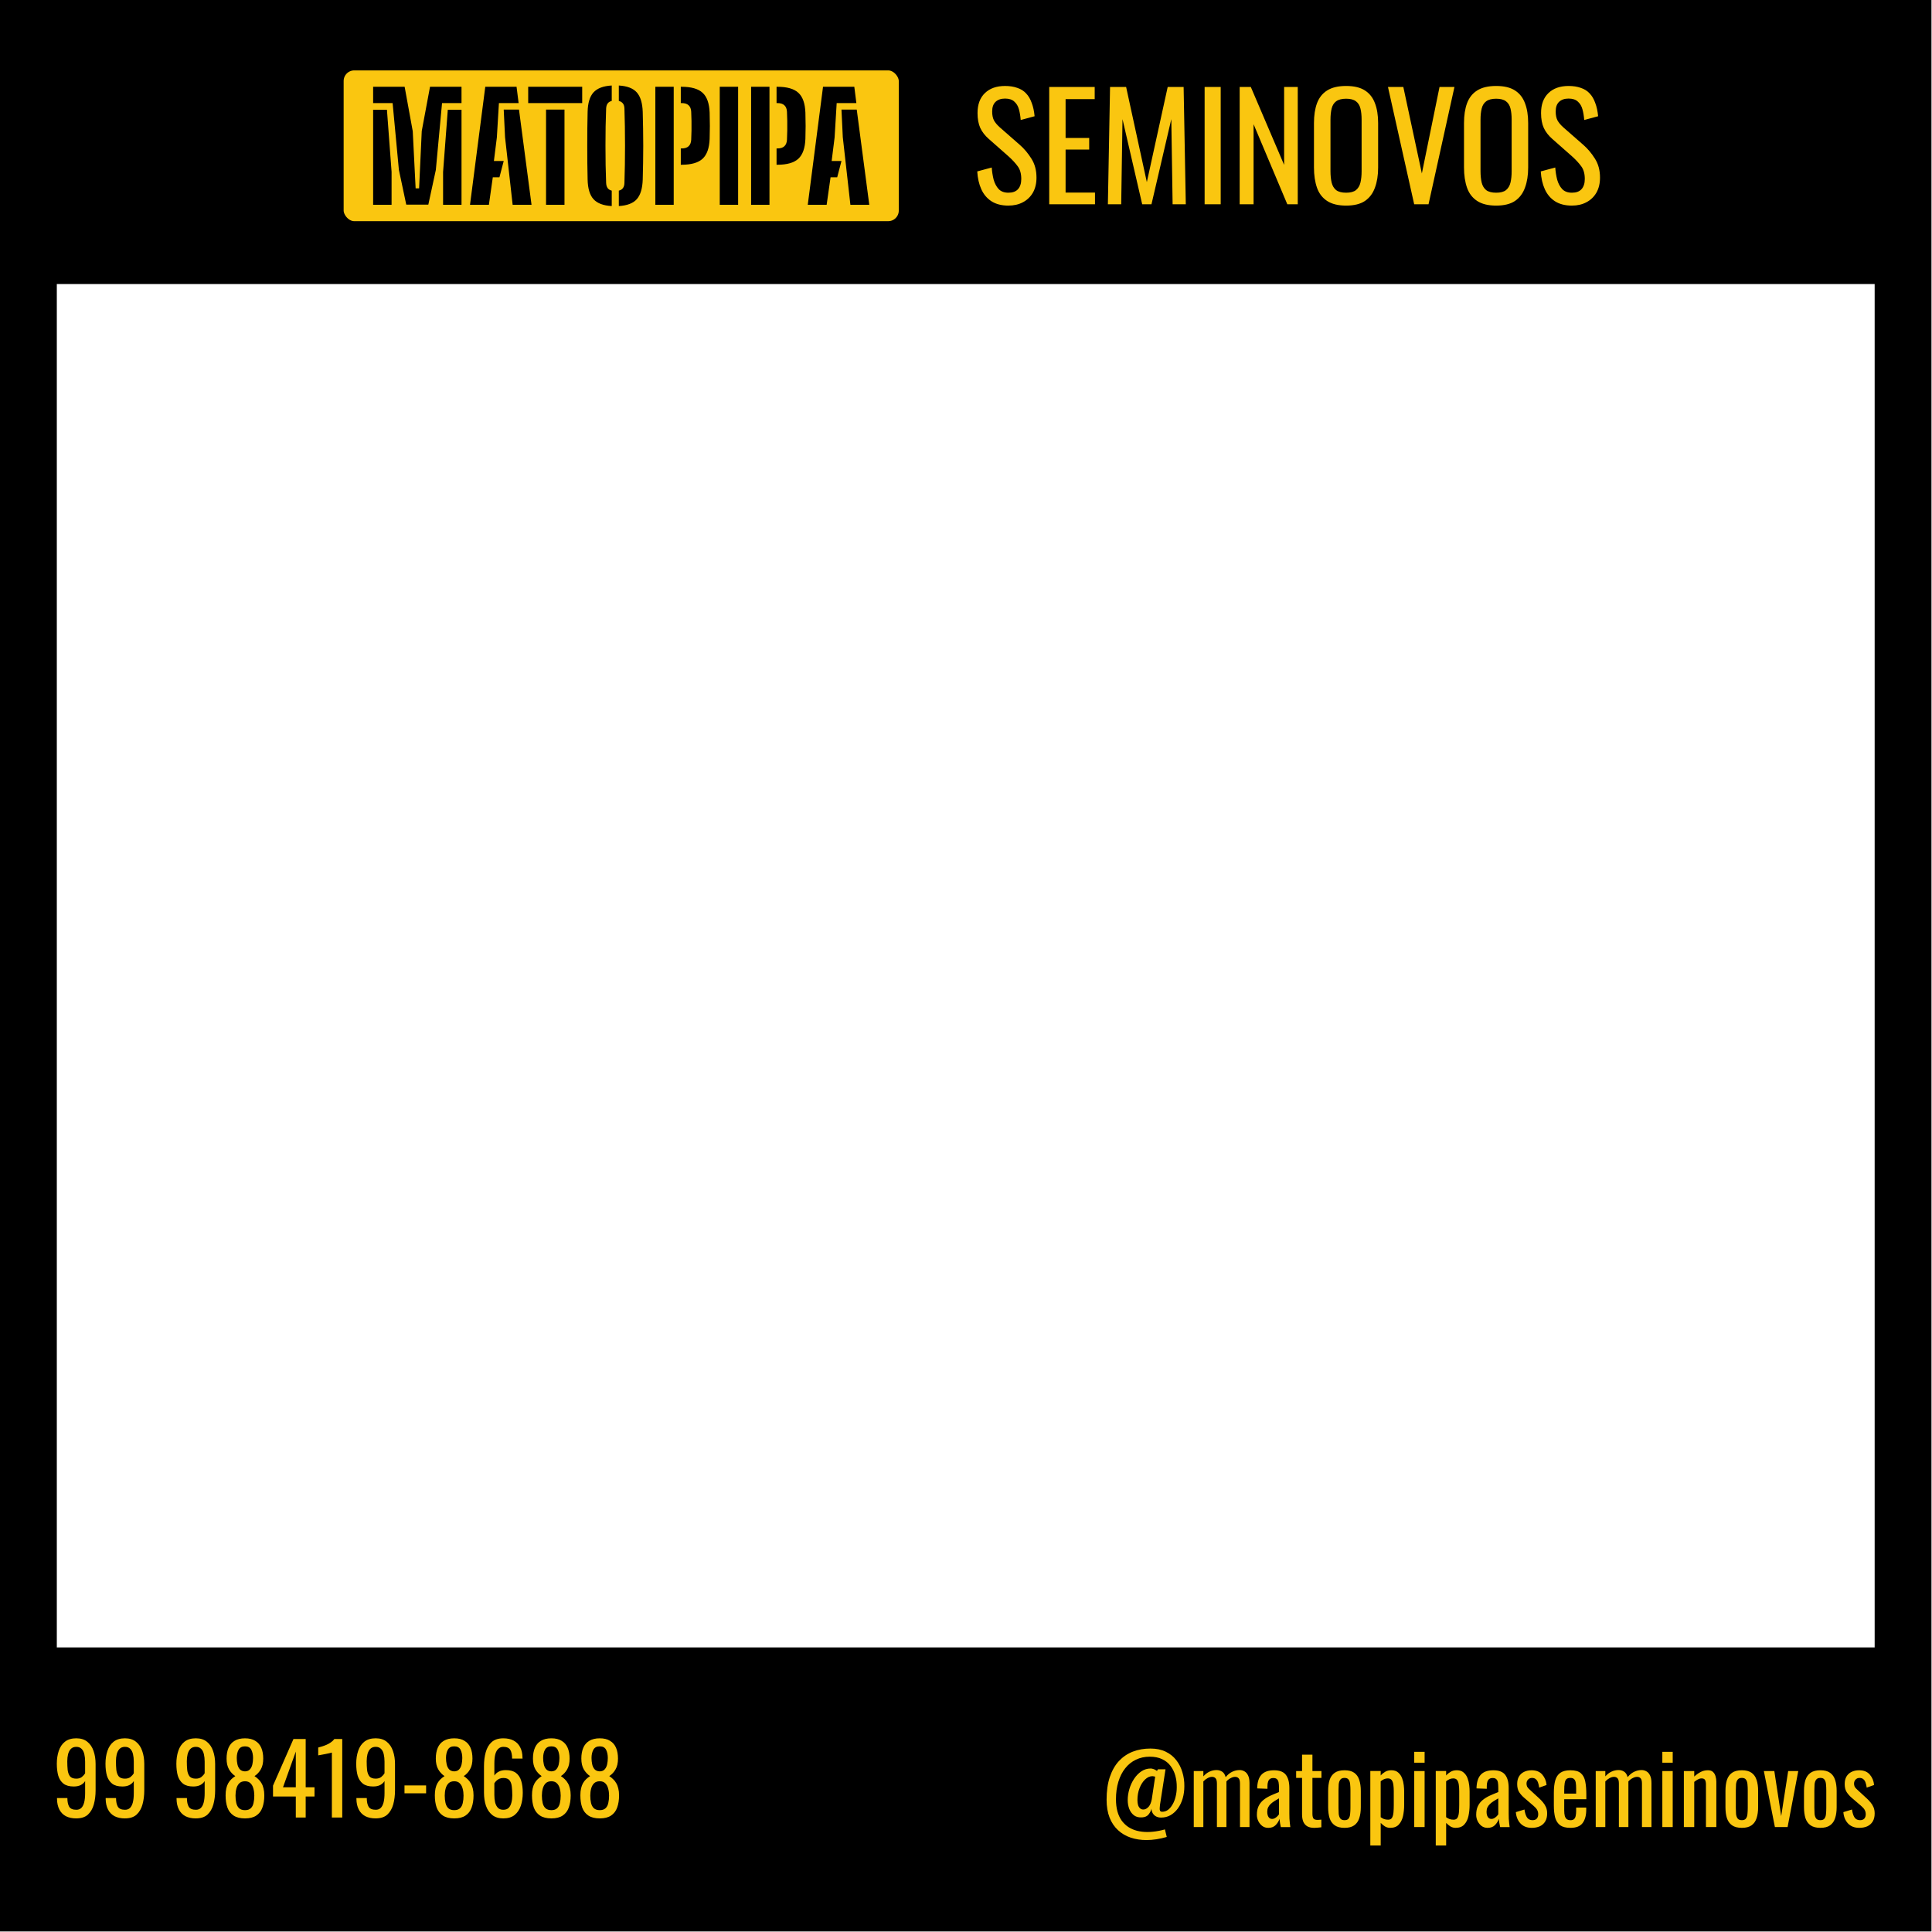 <?xml version="1.0" encoding="UTF-8" standalone="no"?>
<!-- Created with Inkscape (http://www.inkscape.org/) -->

<svg
   width="1700"
   height="1700"
   viewBox="0 0 363.284 363.284"
   version="1.1"
   id="svg1"
   xml:space="preserve"
   inkscape:version="1.4 (86a8ad7, 2024-10-11)"
   sodipodi:docname="frame.svg"
   inkscape:export-filename="C:\Users\jorge\OneDrive\Área de Trabalho\frame.png"
   inkscape:export-xdpi="96"
   inkscape:export-ydpi="96"
   xmlns:inkscape="http://www.inkscape.org/namespaces/inkscape"
   xmlns:sodipodi="http://sodipodi.sourceforge.net/DTD/sodipodi-0.dtd"
   xmlns="http://www.w3.org/2000/svg"
   xmlns:svg="http://www.w3.org/2000/svg"><sodipodi:namedview
     id="namedview1"
     pagecolor="#505050"
     bordercolor="#eeeeee"
     borderopacity="1"
     inkscape:showpageshadow="0"
     inkscape:pageopacity="0"
     inkscape:pagecheckerboard="0"
     inkscape:deskcolor="#505050"
     inkscape:document-units="mm"
     showguides="false"
     inkscape:zoom="0.32902662"
     inkscape:cx="232.50398"
     inkscape:cy="837.31827"
     inkscape:window-width="1920"
     inkscape:window-height="991"
     inkscape:window-x="-9"
     inkscape:window-y="-9"
     inkscape:window-maximized="1"
     inkscape:current-layer="g8" /><defs
     id="defs1" /><g
     inkscape:groupmode="layer"
     id="layer2"
     inkscape:label="Layer 2"
     transform="translate(375.2,22.529)" /><g
     inkscape:label="Layer 1"
     inkscape:groupmode="layer"
     id="layer1"
     style="display:inline;opacity:1"
     transform="scale(1.759)"><path
       id="rect1"
       style="display:inline;fill:#000000;fill-opacity:1;stroke-width:0.366"
       d="M 206.472,0 V 206.472 H 0 V 0 Z M 6.073,30.363 V 176.108 H 200.399 V 30.363"
       sodipodi:nodetypes="ccccccccc" /><g
       id="g8"
       transform="translate(-8.622)"><g
         inkscape:label="Layer 1"
         id="layer1-1"
         transform="matrix(0.061,0,0,0.061,66.855,24.778)"
         style="display:inline"><g
           id="g1"
           transform="matrix(2.92,0,0,2.92,798.117,-41.613)"
           style="display:inline"><rect
             style="fill:#fac610;fill-opacity:1;stroke:#000000;stroke-width:8.6;stroke-dasharray:none;stroke-opacity:1"
             id="rect1-1"
             width="341.761"
             height="99.083"
             x="-398.317"
             y="-86.903"
             rx="10.655" /><path
             d="m -356.438,-2.029 -4.428,-20.899 -3.764,-40.07 h -11.689 v -9.785 h 18.906 l 4.87,26.699 1.727,34.27 h 2.081 l 1.594,-34.403 4.959,-26.566 h 18.906 v 9.785 h -11.689 l -3.719,40.115 -4.516,20.854 z m -19.88,0.089 V -59.013 h 8.28 l 2.789,37.281 v 19.792 z m 41.974,0 V -21.644 l 2.834,-37.369 h 8.235 v 57.073 z m 16.161,0 9.165,-70.843 h 18.773 l 1.24,9.785 h -11.822 l -1.24,20.589 -1.771,14.169 h 5.889 l -2.568,9.785 h -3.985 l -2.347,16.515 z m 25.592,0 -4.56,-40.557 -0.797,-16.604 h 9.165 l 7.527,57.161 z m 20.042,0 V -59.102 h 11.069 v 57.161 z m -10.715,-61.058 v -9.785 h 32.411 v 9.785 z m 50.144,61.81 q -7.527,-0.398 -10.936,-4.118 -3.365,-3.719 -3.542,-11.733 -0.133,-4.959 -0.177,-10.051 -0.044,-5.092 -0.044,-10.272 0,-5.225 0.044,-10.316 0.044,-5.136 0.177,-10.051 0.177,-8.014 3.542,-11.689 3.409,-3.719 10.936,-4.118 v 9.254 q -1.638,0.398 -2.479,1.55 -0.797,1.107 -0.886,3.011 -0.177,5.048 -0.31,10.715 -0.088,5.667 -0.088,11.556 0,5.889 0.088,11.6 0.133,5.712 0.31,10.804 0.088,1.904 0.886,3.055 0.841,1.151 2.479,1.55 z m 4.251,0 v -9.254 q 1.683,-0.398 2.479,-1.55 0.841,-1.151 0.886,-3.055 0.177,-5.092 0.266,-10.804 0.088,-5.712 0.088,-11.6 0,-5.889 -0.088,-11.556 -0.089,-5.667 -0.266,-10.715 -0.044,-1.904 -0.886,-3.011 -0.841,-1.107 -2.479,-1.55 v -9.254 q 7.527,0.443 10.803,4.162 3.276,3.719 3.542,11.645 0.133,5.003 0.221,10.139 0.088,5.092 0.088,10.272 0,5.136 -0.088,10.228 -0.089,5.092 -0.221,10.051 -0.266,7.97 -3.542,11.689 -3.276,3.719 -10.803,4.162 z m 21.917,-0.753 V -72.783 h 11.025 v 70.843 z m 15.275,-24.042 v -9.785 h 0.443 q 2.878,0 4.251,-1.328 1.417,-1.328 1.55,-3.852 0.133,-2.568 0.177,-5.49 0.044,-2.967 0,-5.889 -0.044,-2.922 -0.177,-5.49 -0.133,-2.568 -1.55,-3.852 -1.373,-1.328 -4.206,-1.328 h -0.487 v -9.785 h 0.487 q 8.723,0 12.619,3.631 3.896,3.586 4.206,11.866 0.133,4.383 0.133,8.058 0,3.631 -0.133,7.704 -0.31,8.28 -4.206,11.91 -3.896,3.631 -12.663,3.631 z m 23.378,24.042 V -72.783 h 11.025 v 70.843 z m 18.818,0 V -72.783 h 11.025 v 70.843 z m 15.275,-24.042 v -9.785 h 0.443 q 2.878,0 4.251,-1.328 1.417,-1.328 1.55,-3.852 0.133,-2.568 0.177,-5.49 0.044,-2.967 0,-5.889 -0.044,-2.922 -0.177,-5.49 -0.133,-2.568 -1.55,-3.852 -1.373,-1.328 -4.206,-1.328 h -0.487 v -9.785 h 0.487 q 8.723,0 12.619,3.631 3.896,3.586 4.206,11.866 0.133,4.383 0.133,8.058 0,3.631 -0.133,7.704 -0.31,8.28 -4.206,11.91 -3.896,3.631 -12.663,3.631 z m 18.724,24.042 9.165,-70.843 h 18.773 l 1.24,9.785 H -98.125 l -1.24,20.589 -1.771,14.169 h 5.889 l -2.568,9.785 h -3.985 l -2.347,16.515 z m 25.592,0 -4.56,-40.557 -0.797,-16.604 h 9.165 l 7.527,57.161 z"
             id="text2"
             style="font-weight:bold;font-size:88.553px;line-height:0;font-family:'Big Shoulders Stencil';-inkscape-font-specification:'Big Shoulders Stencil Bold';stroke-width:0.461"
             aria-label="MATOPIPA" /></g><path
           d="m 812.49,-45.9 q -17.766,0 -29.695,-7.614 -11.675,-7.614 -17.766,-21.066 -6.091,-13.452 -7.106,-31.218 l 25.38,-6.853 q 0.761,10.913 3.299,21.066 2.792,10.152 8.883,16.751 6.091,6.345 17.005,6.345 11.167,0 16.751,-6.091 5.837,-6.345 5.837,-18.02 0,-13.959 -6.345,-22.335 -6.345,-8.629 -15.99,-17.259 l -34.517,-30.456 q -10.152,-8.883 -14.974,-19.289 -4.822,-10.66 -4.822,-26.142 0,-22.588 12.944,-35.025 12.944,-12.436 35.278,-12.436 12.182,0 21.319,3.299 9.391,3.046 15.482,9.644 6.345,6.599 9.898,16.751 3.807,9.898 5.076,23.35 l -24.365,6.599 q -0.761,-10.152 -3.046,-18.528 -2.284,-8.629 -8.122,-13.705 -5.584,-5.33 -16.243,-5.33 -10.66,0 -16.751,5.837 -5.837,5.584 -5.837,16.751 0,9.391 3.046,15.482 3.299,6.091 10.406,12.436 l 34.771,30.456 q 11.675,10.152 20.558,24.365 8.883,13.959 8.883,33.248 0,15.228 -6.345,26.395 -6.345,10.913 -17.512,16.751 -10.913,5.837 -25.38,5.837 z m 71.572,-2.284 V -253.764 h 79.694 v 21.319 h -51.014 v 68.019 h 41.37 v 20.304 h -41.37 v 75.379 h 51.522 v 20.558 z m 102.79,0 3.807,-205.58 h 28.172 l 36.294,166.748 36.547,-166.748 h 27.918 l 3.807,205.58 h -23.096 l -2.284,-149.236 -34.771,149.236 h -16.243 l -34.517,-149.236 -2.284,149.236 z m 169.54,0 V -253.764 h 28.172 v 205.58 z m 61.42,0 V -253.764 h 19.543 l 58.374,136.545 v -136.545 h 23.857 v 205.58 h -18.274 l -59.136,-140.353 v 140.353 z m 186.544,2.284 q -20.812,0 -33.248,-8.122 -12.436,-8.122 -17.766,-23.096 -5.33,-15.228 -5.33,-35.532 v -77.917 q 0,-20.304 5.33,-34.771 5.584,-14.721 17.766,-22.335 12.436,-7.868 33.248,-7.868 20.812,0 32.994,7.868 12.182,7.868 17.512,22.335 5.584,14.467 5.584,34.771 v 78.171 q 0,20.05 -5.584,35.025 -5.33,14.974 -17.512,23.35 -12.182,8.122 -32.994,8.122 z m 0,-22.588 q 11.421,0 17.259,-4.568 5.837,-4.822 7.868,-13.198 2.03,-8.629 2.03,-20.05 v -90.1 q 0,-11.421 -2.03,-19.543 -2.03,-8.375 -7.868,-12.69 -5.838,-4.568 -17.259,-4.568 -11.421,0 -17.512,4.568 -5.837,4.315 -7.868,12.69 -2.03,8.122 -2.03,19.543 v 90.1 q 0,11.421 2.03,20.05 2.03,8.375 7.868,13.198 6.091,4.568 17.512,4.568 z m 119.287,20.304 -45.938,-205.58 h 26.903 l 32.487,151.52 30.964,-151.52 h 26.142 l -45.431,205.58 z m 143.652,2.284 q -20.812,0 -33.248,-8.122 -12.436,-8.122 -17.766,-23.096 -5.33,-15.228 -5.33,-35.532 v -77.917 q 0,-20.304 5.33,-34.771 5.584,-14.721 17.766,-22.335 12.436,-7.868 33.248,-7.868 20.812,0 32.994,7.868 12.182,7.868 17.512,22.335 5.584,14.467 5.584,34.771 v 78.171 q 0,20.05 -5.584,35.025 -5.33,14.974 -17.512,23.35 -12.182,8.122 -32.994,8.122 z m 0,-22.588 q 11.421,0 17.259,-4.568 5.837,-4.822 7.868,-13.198 2.03,-8.629 2.03,-20.05 v -90.1 q 0,-11.421 -2.03,-19.543 -2.03,-8.375 -7.868,-12.69 -5.838,-4.568 -17.259,-4.568 -11.421,0 -17.512,4.568 -5.837,4.315 -7.868,12.69 -2.03,8.122 -2.03,19.543 v 90.1 q 0,11.421 2.03,20.05 2.03,8.375 7.868,13.198 6.091,4.568 17.512,4.568 z m 132.738,22.588 q -17.766,0 -29.695,-7.614 -11.675,-7.614 -17.766,-21.066 -6.091,-13.452 -7.106,-31.218 l 25.38,-6.853 q 0.761,10.913 3.3,21.066 2.792,10.152 8.883,16.751 6.091,6.345 17.005,6.345 11.167,0 16.751,-6.091 5.837,-6.345 5.837,-18.02 0,-13.959 -6.345,-22.335 -6.345,-8.629 -15.989,-17.259 l -34.517,-30.456 q -10.152,-8.883 -14.974,-19.289 -4.822,-10.66 -4.822,-26.142 0,-22.588 12.944,-35.025 12.944,-12.436 35.279,-12.436 12.182,0 21.319,3.299 9.391,3.046 15.482,9.644 6.345,6.599 9.898,16.751 3.807,9.898 5.076,23.35 l -24.365,6.599 q -0.761,-10.152 -3.046,-18.528 -2.284,-8.629 -8.122,-13.705 -5.584,-5.33 -16.243,-5.33 -10.66,0 -16.751,5.837 -5.838,5.584 -5.838,16.751 0,9.391 3.046,15.482 3.299,6.091 10.406,12.436 l 34.771,30.456 q 11.675,10.152 20.558,24.365 8.883,13.959 8.883,33.248 0,15.228 -6.345,26.395 -6.345,10.913 -17.512,16.751 -10.914,5.837 -25.38,5.837 z"
           id="text1"
           style="font-size:253.802px;line-height:0;font-family:Oswald;-inkscape-font-specification:Oswald;fill:#fac610;stroke-width:1.322"
           aria-label="SEMINOVOS" /></g></g><path
       d="m 8.156,194.385 q -0.653,0 -1.119,-0.238 -0.456,-0.249 -0.694,-0.715 -0.238,-0.466 -0.249,-1.13 0,-0.021 0,-0.041 0,-0.031 0,-0.052 h 1.109 q 0,0.601 0.197,0.933 0.197,0.321 0.767,0.321 0.311,0 0.518,-0.187 0.207,-0.197 0.311,-0.591 0.104,-0.404 0.104,-1.016 v -1.275 q -0.155,0.259 -0.466,0.425 -0.301,0.155 -0.757,0.155 -0.694,0 -1.088,-0.301 -0.394,-0.311 -0.56,-0.85 -0.155,-0.549 -0.155,-1.275 0,-0.767 0.207,-1.378 0.207,-0.622 0.663,-0.985 0.466,-0.363 1.213,-0.363 0.725,0 1.182,0.373 0.456,0.363 0.663,0.985 0.218,0.622 0.218,1.389 v 2.819 q 0,0.808 -0.187,1.492 -0.187,0.684 -0.632,1.099 -0.446,0.404 -1.244,0.404 z m 0,-4.249 q 0.363,0 0.591,-0.176 0.228,-0.187 0.352,-0.404 v -1.244 q 0,-0.435 -0.083,-0.788 -0.083,-0.363 -0.29,-0.57 -0.207,-0.218 -0.57,-0.218 -0.363,0 -0.58,0.218 -0.207,0.218 -0.301,0.57 -0.083,0.342 -0.083,0.757 0,0.497 0.041,0.922 0.052,0.425 0.249,0.684 0.207,0.249 0.674,0.249 z m 5.203,4.249 q -0.653,0 -1.119,-0.238 -0.456,-0.249 -0.694,-0.715 -0.238,-0.466 -0.249,-1.13 0,-0.021 0,-0.041 0,-0.031 0,-0.052 h 1.109 q 0,0.601 0.197,0.933 0.197,0.321 0.767,0.321 0.311,0 0.518,-0.187 0.207,-0.197 0.311,-0.591 0.104,-0.404 0.104,-1.016 v -1.275 q -0.155,0.259 -0.466,0.425 -0.301,0.155 -0.757,0.155 -0.694,0 -1.088,-0.301 -0.394,-0.311 -0.56,-0.85 -0.155,-0.549 -0.155,-1.275 0,-0.767 0.207,-1.378 0.207,-0.622 0.663,-0.985 0.466,-0.363 1.213,-0.363 0.725,0 1.182,0.373 0.456,0.363 0.663,0.985 0.218,0.622 0.218,1.389 v 2.819 q 0,0.808 -0.187,1.492 -0.187,0.684 -0.632,1.099 -0.446,0.404 -1.244,0.404 z m 0,-4.249 q 0.363,0 0.591,-0.176 0.228,-0.187 0.352,-0.404 v -1.244 q 0,-0.435 -0.083,-0.788 -0.083,-0.363 -0.29,-0.57 -0.207,-0.218 -0.57,-0.218 -0.363,0 -0.58,0.218 -0.207,0.218 -0.301,0.57 -0.083,0.342 -0.083,0.757 0,0.497 0.041,0.922 0.052,0.425 0.249,0.684 0.207,0.249 0.674,0.249 z m 7.576,4.249 q -0.653,0 -1.119,-0.238 -0.456,-0.249 -0.694,-0.715 -0.238,-0.466 -0.249,-1.13 0,-0.021 0,-0.041 0,-0.031 0,-0.052 h 1.109 q 0,0.601 0.197,0.933 0.197,0.321 0.767,0.321 0.311,0 0.518,-0.187 0.207,-0.197 0.311,-0.591 0.104,-0.404 0.104,-1.016 v -1.275 q -0.155,0.259 -0.466,0.425 -0.301,0.155 -0.757,0.155 -0.694,0 -1.088,-0.301 -0.394,-0.311 -0.56,-0.85 -0.155,-0.549 -0.155,-1.275 0,-0.767 0.207,-1.378 0.207,-0.622 0.663,-0.985 0.466,-0.363 1.213,-0.363 0.725,0 1.182,0.373 0.456,0.363 0.663,0.985 0.218,0.622 0.218,1.389 v 2.819 q 0,0.808 -0.187,1.492 -0.187,0.684 -0.632,1.099 -0.446,0.404 -1.244,0.404 z m 0,-4.249 q 0.363,0 0.591,-0.176 0.228,-0.187 0.352,-0.404 v -1.244 q 0,-0.435 -0.083,-0.788 -0.083,-0.363 -0.29,-0.57 -0.207,-0.218 -0.57,-0.218 -0.363,0 -0.58,0.218 -0.207,0.218 -0.301,0.57 -0.083,0.342 -0.083,0.757 0,0.497 0.041,0.922 0.052,0.425 0.249,0.684 0.207,0.249 0.674,0.249 z m 5.255,4.249 q -0.757,0 -1.213,-0.301 -0.456,-0.301 -0.663,-0.85 -0.197,-0.56 -0.197,-1.306 0,-0.425 0.073,-0.746 0.073,-0.321 0.207,-0.56 0.145,-0.249 0.332,-0.425 0.197,-0.187 0.425,-0.332 -0.415,-0.28 -0.674,-0.725 -0.259,-0.456 -0.259,-1.15 0,-0.663 0.207,-1.15 0.207,-0.487 0.643,-0.746 0.446,-0.269 1.119,-0.269 0.674,0 1.099,0.269 0.435,0.259 0.643,0.746 0.207,0.487 0.207,1.15 0,0.705 -0.259,1.15 -0.249,0.446 -0.674,0.725 0.228,0.145 0.415,0.332 0.197,0.176 0.332,0.425 0.145,0.238 0.218,0.56 0.083,0.321 0.083,0.746 0,0.746 -0.207,1.306 -0.197,0.549 -0.653,0.85 -0.446,0.301 -1.202,0.301 z m 0,-0.881 q 0.404,0 0.622,-0.207 0.218,-0.207 0.29,-0.56 0.083,-0.352 0.083,-0.788 0,-0.394 -0.093,-0.736 -0.083,-0.352 -0.301,-0.57 -0.218,-0.228 -0.601,-0.228 -0.383,0 -0.611,0.218 -0.218,0.218 -0.311,0.57 -0.093,0.342 -0.093,0.746 0,0.435 0.083,0.788 0.083,0.352 0.301,0.56 0.228,0.207 0.632,0.207 z m 0,-4.146 q 0.352,-0.01 0.529,-0.218 0.187,-0.207 0.259,-0.529 0.073,-0.332 0.073,-0.684 0,-0.518 -0.187,-0.881 -0.187,-0.363 -0.674,-0.363 -0.487,0 -0.684,0.363 -0.197,0.363 -0.197,0.881 0,0.352 0.073,0.684 0.073,0.321 0.259,0.529 0.197,0.207 0.549,0.218 z m 5.431,4.933 v -2.249 h -2.436 v -1.161 l 2.187,-4.985 h 1.306 v 5.161 h 0.943 v 0.985 h -0.943 v 2.249 z m -1.368,-3.234 h 1.368 v -3.814 z m 5.224,3.234 v -6.944 q -0.01,0.01 -0.238,0.062 -0.218,0.052 -0.497,0.104 -0.28,0.052 -0.497,0.093 -0.218,0.041 -0.228,0.041 v -0.839 q 0.176,-0.041 0.404,-0.114 0.238,-0.073 0.477,-0.176 0.249,-0.104 0.466,-0.259 0.228,-0.155 0.383,-0.363 h 0.839 v 8.395 z m 4.685,0.093 q -0.653,0 -1.119,-0.238 -0.456,-0.249 -0.694,-0.715 -0.238,-0.466 -0.249,-1.13 0,-0.021 0,-0.041 0,-0.031 0,-0.052 h 1.109 q 0,0.601 0.197,0.933 0.197,0.321 0.767,0.321 0.311,0 0.518,-0.187 0.207,-0.197 0.311,-0.591 0.104,-0.404 0.104,-1.016 v -1.275 q -0.155,0.259 -0.466,0.425 -0.301,0.155 -0.757,0.155 -0.694,0 -1.088,-0.301 -0.394,-0.311 -0.56,-0.85 -0.155,-0.549 -0.155,-1.275 0,-0.767 0.207,-1.378 0.207,-0.622 0.663,-0.985 0.466,-0.363 1.213,-0.363 0.725,0 1.182,0.373 0.456,0.363 0.663,0.985 0.218,0.622 0.218,1.389 v 2.819 q 0,0.808 -0.187,1.492 -0.187,0.684 -0.632,1.099 -0.446,0.404 -1.244,0.404 z m 0,-4.249 q 0.363,0 0.591,-0.176 0.228,-0.187 0.352,-0.404 v -1.244 q 0,-0.435 -0.083,-0.788 -0.083,-0.363 -0.29,-0.57 -0.207,-0.218 -0.57,-0.218 -0.363,0 -0.58,0.218 -0.207,0.218 -0.301,0.57 -0.083,0.342 -0.083,0.757 0,0.497 0.041,0.922 0.052,0.425 0.249,0.684 0.207,0.249 0.674,0.249 z m 3.078,1.565 v -0.84 h 2.311 v 0.84 z m 5.317,2.684 q -0.757,0 -1.213,-0.301 -0.456,-0.301 -0.663,-0.85 -0.197,-0.56 -0.197,-1.306 0,-0.425 0.073,-0.746 0.073,-0.321 0.207,-0.56 0.145,-0.249 0.332,-0.425 0.197,-0.187 0.425,-0.332 -0.415,-0.28 -0.674,-0.725 -0.259,-0.456 -0.259,-1.15 0,-0.663 0.207,-1.15 0.207,-0.487 0.643,-0.746 0.446,-0.269 1.119,-0.269 0.674,0 1.099,0.269 0.435,0.259 0.643,0.746 0.207,0.487 0.207,1.15 0,0.705 -0.259,1.15 -0.249,0.446 -0.674,0.725 0.228,0.145 0.415,0.332 0.197,0.176 0.332,0.425 0.145,0.238 0.218,0.56 0.083,0.321 0.083,0.746 0,0.746 -0.207,1.306 -0.197,0.549 -0.653,0.85 -0.446,0.301 -1.202,0.301 z m 0,-0.881 q 0.404,0 0.622,-0.207 0.218,-0.207 0.29,-0.56 0.083,-0.352 0.083,-0.788 0,-0.394 -0.093,-0.736 -0.083,-0.352 -0.301,-0.57 -0.218,-0.228 -0.601,-0.228 -0.383,0 -0.611,0.218 -0.218,0.218 -0.311,0.57 -0.093,0.342 -0.093,0.746 0,0.435 0.083,0.788 0.083,0.352 0.301,0.56 0.228,0.207 0.632,0.207 z m 0,-4.146 q 0.352,-0.01 0.529,-0.218 0.187,-0.207 0.259,-0.529 0.073,-0.332 0.073,-0.684 0,-0.518 -0.187,-0.881 -0.187,-0.363 -0.674,-0.363 -0.487,0 -0.684,0.363 -0.197,0.363 -0.197,0.881 0,0.352 0.073,0.684 0.073,0.321 0.259,0.529 0.197,0.207 0.549,0.218 z m 5.244,5.027 q -0.725,0 -1.182,-0.363 -0.456,-0.373 -0.674,-0.995 -0.207,-0.632 -0.207,-1.399 v -2.829 q 0,-0.819 0.187,-1.492 0.187,-0.674 0.632,-1.078 0.456,-0.404 1.244,-0.404 0.653,0 1.099,0.238 0.456,0.238 0.694,0.694 0.249,0.456 0.259,1.109 0,0.021 0,0.062 0.01,0.031 0.01,0.062 h -1.119 q 0,-0.611 -0.197,-0.933 -0.197,-0.321 -0.746,-0.321 -0.301,0 -0.518,0.197 -0.218,0.187 -0.332,0.58 -0.104,0.394 -0.104,1.016 v 1.275 q 0.166,-0.259 0.466,-0.415 0.311,-0.166 0.757,-0.166 0.694,0 1.088,0.301 0.394,0.301 0.56,0.85 0.166,0.539 0.166,1.275 0,0.757 -0.207,1.378 -0.207,0.622 -0.663,0.995 -0.456,0.363 -1.213,0.363 z m 0,-0.922 q 0.373,0 0.58,-0.207 0.207,-0.218 0.29,-0.57 0.093,-0.352 0.093,-0.767 0,-0.497 -0.052,-0.922 -0.041,-0.425 -0.238,-0.674 -0.197,-0.259 -0.674,-0.259 -0.228,0 -0.415,0.083 -0.187,0.083 -0.321,0.218 -0.135,0.124 -0.218,0.269 v 1.254 q 0,0.425 0.083,0.788 0.093,0.363 0.301,0.58 0.207,0.207 0.57,0.207 z m 5.141,0.922 q -0.757,0 -1.213,-0.301 -0.456,-0.301 -0.663,-0.85 -0.197,-0.56 -0.197,-1.306 0,-0.425 0.073,-0.746 0.073,-0.321 0.207,-0.56 0.145,-0.249 0.332,-0.425 0.197,-0.187 0.425,-0.332 -0.415,-0.28 -0.674,-0.725 -0.259,-0.456 -0.259,-1.15 0,-0.663 0.207,-1.15 0.207,-0.487 0.643,-0.746 0.446,-0.269 1.119,-0.269 0.674,0 1.099,0.269 0.435,0.259 0.643,0.746 0.207,0.487 0.207,1.15 0,0.705 -0.259,1.15 -0.249,0.446 -0.674,0.725 0.228,0.145 0.415,0.332 0.197,0.176 0.332,0.425 0.145,0.238 0.218,0.56 0.083,0.321 0.083,0.746 0,0.746 -0.207,1.306 -0.197,0.549 -0.653,0.85 -0.446,0.301 -1.202,0.301 z m 0,-0.881 q 0.404,0 0.622,-0.207 0.218,-0.207 0.29,-0.56 0.083,-0.352 0.083,-0.788 0,-0.394 -0.093,-0.736 -0.083,-0.352 -0.301,-0.57 -0.218,-0.228 -0.601,-0.228 -0.383,0 -0.611,0.218 -0.218,0.218 -0.311,0.57 -0.093,0.342 -0.093,0.746 0,0.435 0.083,0.788 0.083,0.352 0.301,0.56 0.228,0.207 0.632,0.207 z m 0,-4.146 q 0.352,-0.01 0.529,-0.218 0.187,-0.207 0.259,-0.529 0.073,-0.332 0.073,-0.684 0,-0.518 -0.187,-0.881 -0.187,-0.363 -0.674,-0.363 -0.487,0 -0.684,0.363 -0.197,0.363 -0.197,0.881 0,0.352 0.073,0.684 0.073,0.321 0.259,0.529 0.197,0.207 0.549,0.218 z m 5.172,5.027 q -0.757,0 -1.213,-0.301 -0.456,-0.301 -0.663,-0.85 -0.197,-0.56 -0.197,-1.306 0,-0.425 0.073,-0.746 0.073,-0.321 0.207,-0.56 0.145,-0.249 0.332,-0.425 0.197,-0.187 0.425,-0.332 -0.415,-0.28 -0.674,-0.725 -0.259,-0.456 -0.259,-1.15 0,-0.663 0.207,-1.15 0.207,-0.487 0.643,-0.746 0.446,-0.269 1.119,-0.269 0.674,0 1.099,0.269 0.435,0.259 0.643,0.746 0.207,0.487 0.207,1.15 0,0.705 -0.259,1.15 -0.249,0.446 -0.674,0.725 0.228,0.145 0.415,0.332 0.197,0.176 0.332,0.425 0.145,0.238 0.218,0.56 0.083,0.321 0.083,0.746 0,0.746 -0.207,1.306 -0.197,0.549 -0.653,0.85 -0.446,0.301 -1.202,0.301 z m 0,-0.881 q 0.404,0 0.622,-0.207 0.218,-0.207 0.29,-0.56 0.083,-0.352 0.083,-0.788 0,-0.394 -0.093,-0.736 -0.083,-0.352 -0.301,-0.57 -0.218,-0.228 -0.601,-0.228 -0.383,0 -0.611,0.218 -0.218,0.218 -0.311,0.57 -0.093,0.342 -0.093,0.746 0,0.435 0.083,0.788 0.083,0.352 0.301,0.56 0.228,0.207 0.632,0.207 z m 0,-4.146 q 0.352,-0.01 0.529,-0.218 0.187,-0.207 0.259,-0.529 0.073,-0.332 0.073,-0.684 0,-0.518 -0.187,-0.881 -0.187,-0.363 -0.674,-0.363 -0.487,0 -0.684,0.363 -0.197,0.363 -0.197,0.881 0,0.352 0.073,0.684 0.073,0.321 0.259,0.529 0.197,0.207 0.549,0.218 z"
       id="text3"
       style="font-size:10.364px;line-height:0;font-family:Oswald;-inkscape-font-specification:Oswald;fill:#fac610;stroke-width:0.054"
       aria-label="99 98419-8688" /><path
       d="m 122.554,196.701 q -0.902,0 -1.679,-0.259 -0.777,-0.259 -1.358,-0.798 -0.58,-0.529 -0.902,-1.337 -0.321,-0.819 -0.321,-1.917 0,-1.399 0.342,-2.425 0.352,-1.036 0.974,-1.71 0.632,-0.674 1.482,-1.005 0.86,-0.332 1.886,-0.332 0.943,0 1.627,0.332 0.694,0.332 1.14,0.912 0.446,0.57 0.653,1.296 0.218,0.715 0.207,1.492 0,0.684 -0.176,1.296 -0.176,0.601 -0.508,1.067 -0.332,0.456 -0.788,0.725 -0.456,0.259 -1.016,0.259 -0.29,0 -0.518,-0.114 -0.228,-0.114 -0.363,-0.332 -0.135,-0.218 -0.145,-0.508 -0.073,0.321 -0.301,0.611 -0.228,0.29 -0.684,0.321 -0.518,0.042 -0.871,-0.207 -0.342,-0.259 -0.518,-0.694 -0.166,-0.446 -0.166,-0.953 0,-0.58 0.176,-1.171 0.176,-0.601 0.508,-1.099 0.332,-0.497 0.777,-0.798 0.456,-0.301 0.995,-0.301 0.114,0 0.238,0.042 0.124,0.031 0.238,0.093 0.114,0.062 0.197,0.124 l 0.104,-0.176 h 0.808 l -0.591,3.804 q -0.021,0.197 -0.031,0.363 -0.01,0.166 0.041,0.269 0.062,0.104 0.228,0.104 0.332,0 0.611,-0.197 0.28,-0.207 0.487,-0.57 0.218,-0.363 0.332,-0.839 0.124,-0.477 0.124,-1.016 0.01,-0.653 -0.155,-1.244 -0.166,-0.591 -0.518,-1.047 -0.342,-0.456 -0.902,-0.715 -0.549,-0.259 -1.316,-0.259 -0.808,0 -1.472,0.321 -0.663,0.311 -1.14,0.912 -0.477,0.591 -0.736,1.441 -0.259,0.839 -0.259,1.886 0,0.715 0.155,1.285 0.155,0.56 0.446,0.974 0.301,0.415 0.715,0.694 0.415,0.269 0.922,0.404 0.518,0.135 1.109,0.135 0.301,0 0.601,-0.031 0.311,-0.031 0.632,-0.093 0.332,-0.062 0.653,-0.155 l 0.197,0.808 q -0.57,0.166 -1.119,0.249 -0.549,0.083 -1.057,0.083 z m -0.228,-3.275 q 0.238,-0.042 0.466,-0.29 0.228,-0.259 0.332,-0.798 l 0.363,-2.415 q -0.073,-0.021 -0.145,-0.031 -0.073,-0.021 -0.145,-0.021 -0.415,0 -0.788,0.352 -0.363,0.342 -0.591,0.922 -0.228,0.58 -0.228,1.285 0,0.301 0.072,0.549 0.083,0.238 0.249,0.363 0.166,0.124 0.415,0.083 z m 5.286,1.886 v -5.99 h 1.026 v 0.57 q 0.301,-0.342 0.663,-0.508 0.363,-0.166 0.746,-0.166 0.332,0 0.591,0.166 0.269,0.166 0.383,0.591 0.321,-0.394 0.694,-0.57 0.383,-0.187 0.798,-0.187 0.29,0 0.529,0.145 0.238,0.135 0.383,0.446 0.145,0.301 0.145,0.798 v 4.705 h -1.016 v -4.633 q 0,-0.435 -0.145,-0.58 -0.135,-0.155 -0.373,-0.155 -0.228,0 -0.477,0.135 -0.249,0.124 -0.456,0.352 0,0.042 0,0.083 0,0.042 0,0.093 v 4.705 h -1.016 v -4.633 q 0,-0.435 -0.145,-0.58 -0.135,-0.155 -0.373,-0.155 -0.228,0 -0.477,0.135 -0.238,0.124 -0.456,0.352 v 4.881 z m 7.949,0.083 q -0.352,0 -0.622,-0.197 -0.269,-0.207 -0.425,-0.518 -0.155,-0.321 -0.155,-0.674 0,-0.56 0.187,-0.943 0.187,-0.383 0.508,-0.643 0.332,-0.269 0.757,-0.466 0.435,-0.197 0.912,-0.383 v -0.425 q 0,-0.363 -0.042,-0.601 -0.042,-0.238 -0.176,-0.352 -0.124,-0.124 -0.383,-0.124 -0.228,0 -0.373,0.104 -0.135,0.104 -0.197,0.301 -0.062,0.187 -0.062,0.446 v 0.301 l -1.099,-0.042 q 0.021,-0.995 0.456,-1.461 0.435,-0.477 1.347,-0.477 0.891,0 1.264,0.487 0.373,0.487 0.373,1.41 v 2.736 q 0,0.28 0.01,0.539 0.021,0.259 0.042,0.487 0.031,0.218 0.052,0.415 h -1.016 q -0.031,-0.166 -0.083,-0.415 -0.041,-0.259 -0.062,-0.466 -0.104,0.352 -0.404,0.663 -0.29,0.301 -0.808,0.301 z m 0.435,-0.953 q 0.166,0 0.311,-0.093 0.145,-0.093 0.259,-0.207 0.114,-0.124 0.155,-0.197 v -1.7 q -0.259,0.145 -0.487,0.29 -0.228,0.145 -0.404,0.311 -0.166,0.155 -0.269,0.363 -0.093,0.197 -0.093,0.456 0,0.363 0.135,0.57 0.135,0.207 0.394,0.207 z m 4.488,0.953 q -0.466,0 -0.757,-0.176 -0.28,-0.176 -0.415,-0.497 -0.124,-0.321 -0.124,-0.757 v -3.907 h -0.632 v -0.736 h 0.632 v -1.752 h 1.109 v 1.752 h 0.964 v 0.736 h -0.964 v 3.835 q 0,0.352 0.114,0.508 0.114,0.145 0.435,0.145 0.083,0 0.187,-0.01 0.114,-0.01 0.218,-0.021 v 0.819 q -0.207,0.031 -0.383,0.042 -0.176,0.021 -0.383,0.021 z m 3.244,0 q -0.663,0 -1.047,-0.269 -0.383,-0.269 -0.549,-0.767 -0.155,-0.497 -0.155,-1.171 v -1.741 q 0,-0.674 0.155,-1.171 0.166,-0.497 0.549,-0.767 0.383,-0.269 1.047,-0.269 0.663,0 1.036,0.269 0.383,0.269 0.539,0.767 0.166,0.497 0.166,1.171 v 1.741 q 0,0.674 -0.166,1.171 -0.155,0.497 -0.539,0.767 -0.373,0.269 -1.036,0.269 z m 0,-0.819 q 0.321,0 0.446,-0.187 0.135,-0.187 0.155,-0.487 0.031,-0.311 0.031,-0.643 v -1.876 q 0,-0.342 -0.031,-0.643 -0.021,-0.301 -0.155,-0.487 -0.124,-0.197 -0.446,-0.197 -0.321,0 -0.456,0.197 -0.135,0.187 -0.166,0.487 -0.021,0.301 -0.021,0.643 v 1.876 q 0,0.332 0.021,0.643 0.031,0.301 0.166,0.487 0.135,0.187 0.456,0.187 z m 2.757,2.705 v -7.96 h 1.109 v 0.477 q 0.197,-0.228 0.477,-0.394 0.28,-0.166 0.663,-0.166 0.466,0 0.736,0.249 0.28,0.238 0.415,0.611 0.135,0.363 0.176,0.746 0.042,0.373 0.042,0.643 v 1.451 q 0,0.632 -0.124,1.202 -0.124,0.56 -0.456,0.912 -0.321,0.342 -0.912,0.342 -0.321,0 -0.57,-0.155 -0.249,-0.166 -0.446,-0.373 v 2.415 z m 1.907,-2.757 q 0.29,0 0.415,-0.207 0.124,-0.218 0.155,-0.58 0.031,-0.363 0.031,-0.798 v -1.451 q 0,-0.373 -0.042,-0.684 -0.041,-0.321 -0.176,-0.508 -0.135,-0.187 -0.425,-0.187 -0.218,0 -0.415,0.093 -0.197,0.093 -0.342,0.218 v 3.835 q 0.155,0.114 0.352,0.197 0.197,0.072 0.446,0.072 z m 2.788,0.788 v -5.99 h 1.109 v 5.99 z m 0,-6.882 v -1.161 h 1.109 v 1.161 z m 2.301,8.851 v -7.96 h 1.109 v 0.477 q 0.197,-0.228 0.477,-0.394 0.28,-0.166 0.663,-0.166 0.466,0 0.736,0.249 0.28,0.238 0.415,0.611 0.135,0.363 0.176,0.746 0.042,0.373 0.042,0.643 v 1.451 q 0,0.632 -0.124,1.202 -0.124,0.56 -0.456,0.912 -0.321,0.342 -0.912,0.342 -0.321,0 -0.57,-0.155 -0.249,-0.166 -0.446,-0.373 v 2.415 z m 1.907,-2.757 q 0.29,0 0.415,-0.207 0.124,-0.218 0.155,-0.58 0.031,-0.363 0.031,-0.798 v -1.451 q 0,-0.373 -0.042,-0.684 -0.041,-0.321 -0.176,-0.508 -0.135,-0.187 -0.425,-0.187 -0.218,0 -0.415,0.093 -0.197,0.093 -0.342,0.218 v 3.835 q 0.155,0.114 0.352,0.197 0.197,0.072 0.446,0.072 z m 3.617,0.871 q -0.352,0 -0.622,-0.197 -0.269,-0.207 -0.425,-0.518 -0.155,-0.321 -0.155,-0.674 0,-0.56 0.187,-0.943 0.187,-0.383 0.508,-0.643 0.332,-0.269 0.757,-0.466 0.435,-0.197 0.912,-0.383 v -0.425 q 0,-0.363 -0.041,-0.601 -0.042,-0.238 -0.176,-0.352 -0.124,-0.124 -0.383,-0.124 -0.228,0 -0.373,0.104 -0.135,0.104 -0.197,0.301 -0.062,0.187 -0.062,0.446 v 0.301 l -1.099,-0.042 q 0.021,-0.995 0.456,-1.461 0.435,-0.477 1.347,-0.477 0.891,0 1.264,0.487 0.373,0.487 0.373,1.41 v 2.736 q 0,0.28 0.01,0.539 0.021,0.259 0.042,0.487 0.031,0.218 0.052,0.415 h -1.016 q -0.031,-0.166 -0.083,-0.415 -0.042,-0.259 -0.062,-0.466 -0.104,0.352 -0.404,0.663 -0.29,0.301 -0.808,0.301 z m 0.435,-0.953 q 0.166,0 0.311,-0.093 0.145,-0.093 0.259,-0.207 0.114,-0.124 0.155,-0.197 v -1.7 q -0.259,0.145 -0.487,0.29 -0.228,0.145 -0.404,0.311 -0.166,0.155 -0.269,0.363 -0.093,0.197 -0.093,0.456 0,0.363 0.135,0.57 0.135,0.207 0.394,0.207 z m 4.291,0.953 q -0.736,0 -1.182,-0.456 -0.446,-0.466 -0.508,-1.223 l 0.922,-0.28 q 0.083,0.57 0.28,0.86 0.197,0.28 0.58,0.28 0.301,0 0.456,-0.166 0.155,-0.176 0.155,-0.466 0,-0.259 -0.114,-0.466 -0.114,-0.207 -0.373,-0.425 l -1.026,-0.881 q -0.311,-0.269 -0.529,-0.601 -0.207,-0.332 -0.207,-0.86 0,-0.477 0.187,-0.798 0.197,-0.332 0.539,-0.497 0.352,-0.176 0.819,-0.176 0.746,0 1.14,0.466 0.394,0.456 0.456,1.109 l -0.788,0.28 q -0.042,-0.311 -0.124,-0.539 -0.083,-0.238 -0.238,-0.363 -0.155,-0.135 -0.404,-0.135 -0.269,0 -0.435,0.187 -0.155,0.176 -0.155,0.425 0,0.155 0.062,0.311 0.073,0.145 0.238,0.29 l 1.057,0.974 q 0.218,0.197 0.404,0.425 0.197,0.228 0.321,0.518 0.124,0.29 0.124,0.674 0,0.508 -0.207,0.85 -0.207,0.342 -0.58,0.518 -0.373,0.166 -0.871,0.166 z m 4.146,0 q -0.705,0 -1.088,-0.269 -0.383,-0.28 -0.539,-0.808 -0.145,-0.539 -0.145,-1.316 v -1.368 q 0,-0.798 0.155,-1.327 0.155,-0.529 0.539,-0.798 0.394,-0.269 1.078,-0.269 0.757,0 1.109,0.311 0.363,0.311 0.477,0.902 0.114,0.58 0.114,1.399 v 0.487 h -2.363 v 1.202 q 0,0.363 0.062,0.591 0.073,0.228 0.218,0.342 0.155,0.104 0.394,0.104 0.249,0 0.373,-0.114 0.135,-0.124 0.176,-0.342 0.052,-0.228 0.052,-0.529 v -0.363 h 1.078 v 0.228 q 0,0.902 -0.383,1.42 -0.383,0.518 -1.306,0.518 z m -0.663,-3.659 h 1.275 v -0.539 q 0,-0.373 -0.042,-0.622 -0.042,-0.259 -0.176,-0.383 -0.124,-0.135 -0.404,-0.135 -0.269,0 -0.415,0.124 -0.135,0.124 -0.187,0.425 -0.052,0.29 -0.052,0.808 z m 3.368,3.576 v -5.99 h 1.026 v 0.57 q 0.301,-0.342 0.663,-0.508 0.363,-0.166 0.746,-0.166 0.332,0 0.591,0.166 0.269,0.166 0.383,0.591 0.321,-0.394 0.694,-0.57 0.383,-0.187 0.798,-0.187 0.29,0 0.529,0.145 0.238,0.135 0.383,0.446 0.145,0.301 0.145,0.798 v 4.705 h -1.016 v -4.633 q 0,-0.435 -0.145,-0.58 -0.135,-0.155 -0.373,-0.155 -0.228,0 -0.477,0.135 -0.249,0.124 -0.456,0.352 0,0.042 0,0.083 0,0.042 0,0.093 v 4.705 h -1.016 v -4.633 q 0,-0.435 -0.145,-0.58 -0.135,-0.155 -0.373,-0.155 -0.228,0 -0.477,0.135 -0.238,0.124 -0.456,0.352 v 4.881 z m 7.12,0 v -5.99 h 1.109 v 5.99 z m 0,-6.882 v -1.161 h 1.109 v 1.161 z m 2.301,6.882 v -5.99 h 1.109 v 0.591 q 0.301,-0.28 0.663,-0.477 0.363,-0.197 0.798,-0.197 0.363,0 0.549,0.187 0.197,0.187 0.269,0.466 0.083,0.28 0.083,0.57 v 4.85 h -1.109 v -4.529 q 0,-0.321 -0.093,-0.497 -0.093,-0.176 -0.383,-0.176 -0.187,0 -0.394,0.114 -0.197,0.104 -0.383,0.259 v 4.83 z m 6.198,0.083 q -0.663,0 -1.047,-0.269 -0.383,-0.269 -0.549,-0.767 -0.155,-0.497 -0.155,-1.171 v -1.741 q 0,-0.674 0.155,-1.171 0.166,-0.497 0.549,-0.767 0.383,-0.269 1.047,-0.269 0.663,0 1.036,0.269 0.383,0.269 0.539,0.767 0.166,0.497 0.166,1.171 v 1.741 q 0,0.674 -0.166,1.171 -0.155,0.497 -0.539,0.767 -0.373,0.269 -1.036,0.269 z m 0,-0.819 q 0.321,0 0.446,-0.187 0.135,-0.187 0.155,-0.487 0.031,-0.311 0.031,-0.643 v -1.876 q 0,-0.342 -0.031,-0.643 -0.021,-0.301 -0.155,-0.487 -0.124,-0.197 -0.446,-0.197 -0.321,0 -0.456,0.197 -0.135,0.187 -0.166,0.487 -0.021,0.301 -0.021,0.643 v 1.876 q 0,0.332 0.021,0.643 0.031,0.301 0.166,0.487 0.135,0.187 0.456,0.187 z m 3.534,0.736 -1.182,-5.99 h 1.119 l 0.736,4.819 0.746,-4.819 h 1.078 l -1.14,5.99 z m 4.861,0.083 q -0.663,0 -1.047,-0.269 -0.383,-0.269 -0.549,-0.767 -0.155,-0.497 -0.155,-1.171 v -1.741 q 0,-0.674 0.155,-1.171 0.166,-0.497 0.549,-0.767 0.383,-0.269 1.047,-0.269 0.663,0 1.036,0.269 0.383,0.269 0.539,0.767 0.166,0.497 0.166,1.171 v 1.741 q 0,0.674 -0.166,1.171 -0.155,0.497 -0.539,0.767 -0.373,0.269 -1.036,0.269 z m 0,-0.819 q 0.321,0 0.446,-0.187 0.135,-0.187 0.155,-0.487 0.031,-0.311 0.031,-0.643 v -1.876 q 0,-0.342 -0.031,-0.643 -0.021,-0.301 -0.155,-0.487 -0.124,-0.197 -0.446,-0.197 -0.321,0 -0.456,0.197 -0.135,0.187 -0.166,0.487 -0.021,0.301 -0.021,0.643 v 1.876 q 0,0.332 0.021,0.643 0.031,0.301 0.166,0.487 0.135,0.187 0.456,0.187 z m 4.146,0.819 q -0.736,0 -1.181,-0.456 -0.446,-0.466 -0.508,-1.223 l 0.922,-0.28 q 0.083,0.57 0.28,0.86 0.197,0.28 0.58,0.28 0.301,0 0.456,-0.166 0.155,-0.176 0.155,-0.466 0,-0.259 -0.114,-0.466 -0.114,-0.207 -0.373,-0.425 l -1.026,-0.881 q -0.311,-0.269 -0.529,-0.601 -0.207,-0.332 -0.207,-0.86 0,-0.477 0.187,-0.798 0.197,-0.332 0.539,-0.497 0.352,-0.176 0.819,-0.176 0.746,0 1.14,0.466 0.394,0.456 0.456,1.109 l -0.788,0.28 q -0.041,-0.311 -0.124,-0.539 -0.083,-0.238 -0.238,-0.363 -0.155,-0.135 -0.404,-0.135 -0.269,0 -0.435,0.187 -0.155,0.176 -0.155,0.425 0,0.155 0.062,0.311 0.072,0.145 0.238,0.29 l 1.057,0.974 q 0.218,0.197 0.404,0.425 0.197,0.228 0.321,0.518 0.124,0.29 0.124,0.674 0,0.508 -0.207,0.85 -0.207,0.342 -0.58,0.518 -0.373,0.166 -0.871,0.166 z"
       id="text4"
       style="font-size:10.364px;line-height:0;font-family:Oswald;-inkscape-font-specification:Oswald;fill:#fac610;stroke-width:0.067"
       aria-label="@matopipaseminovos" /></g></svg>
